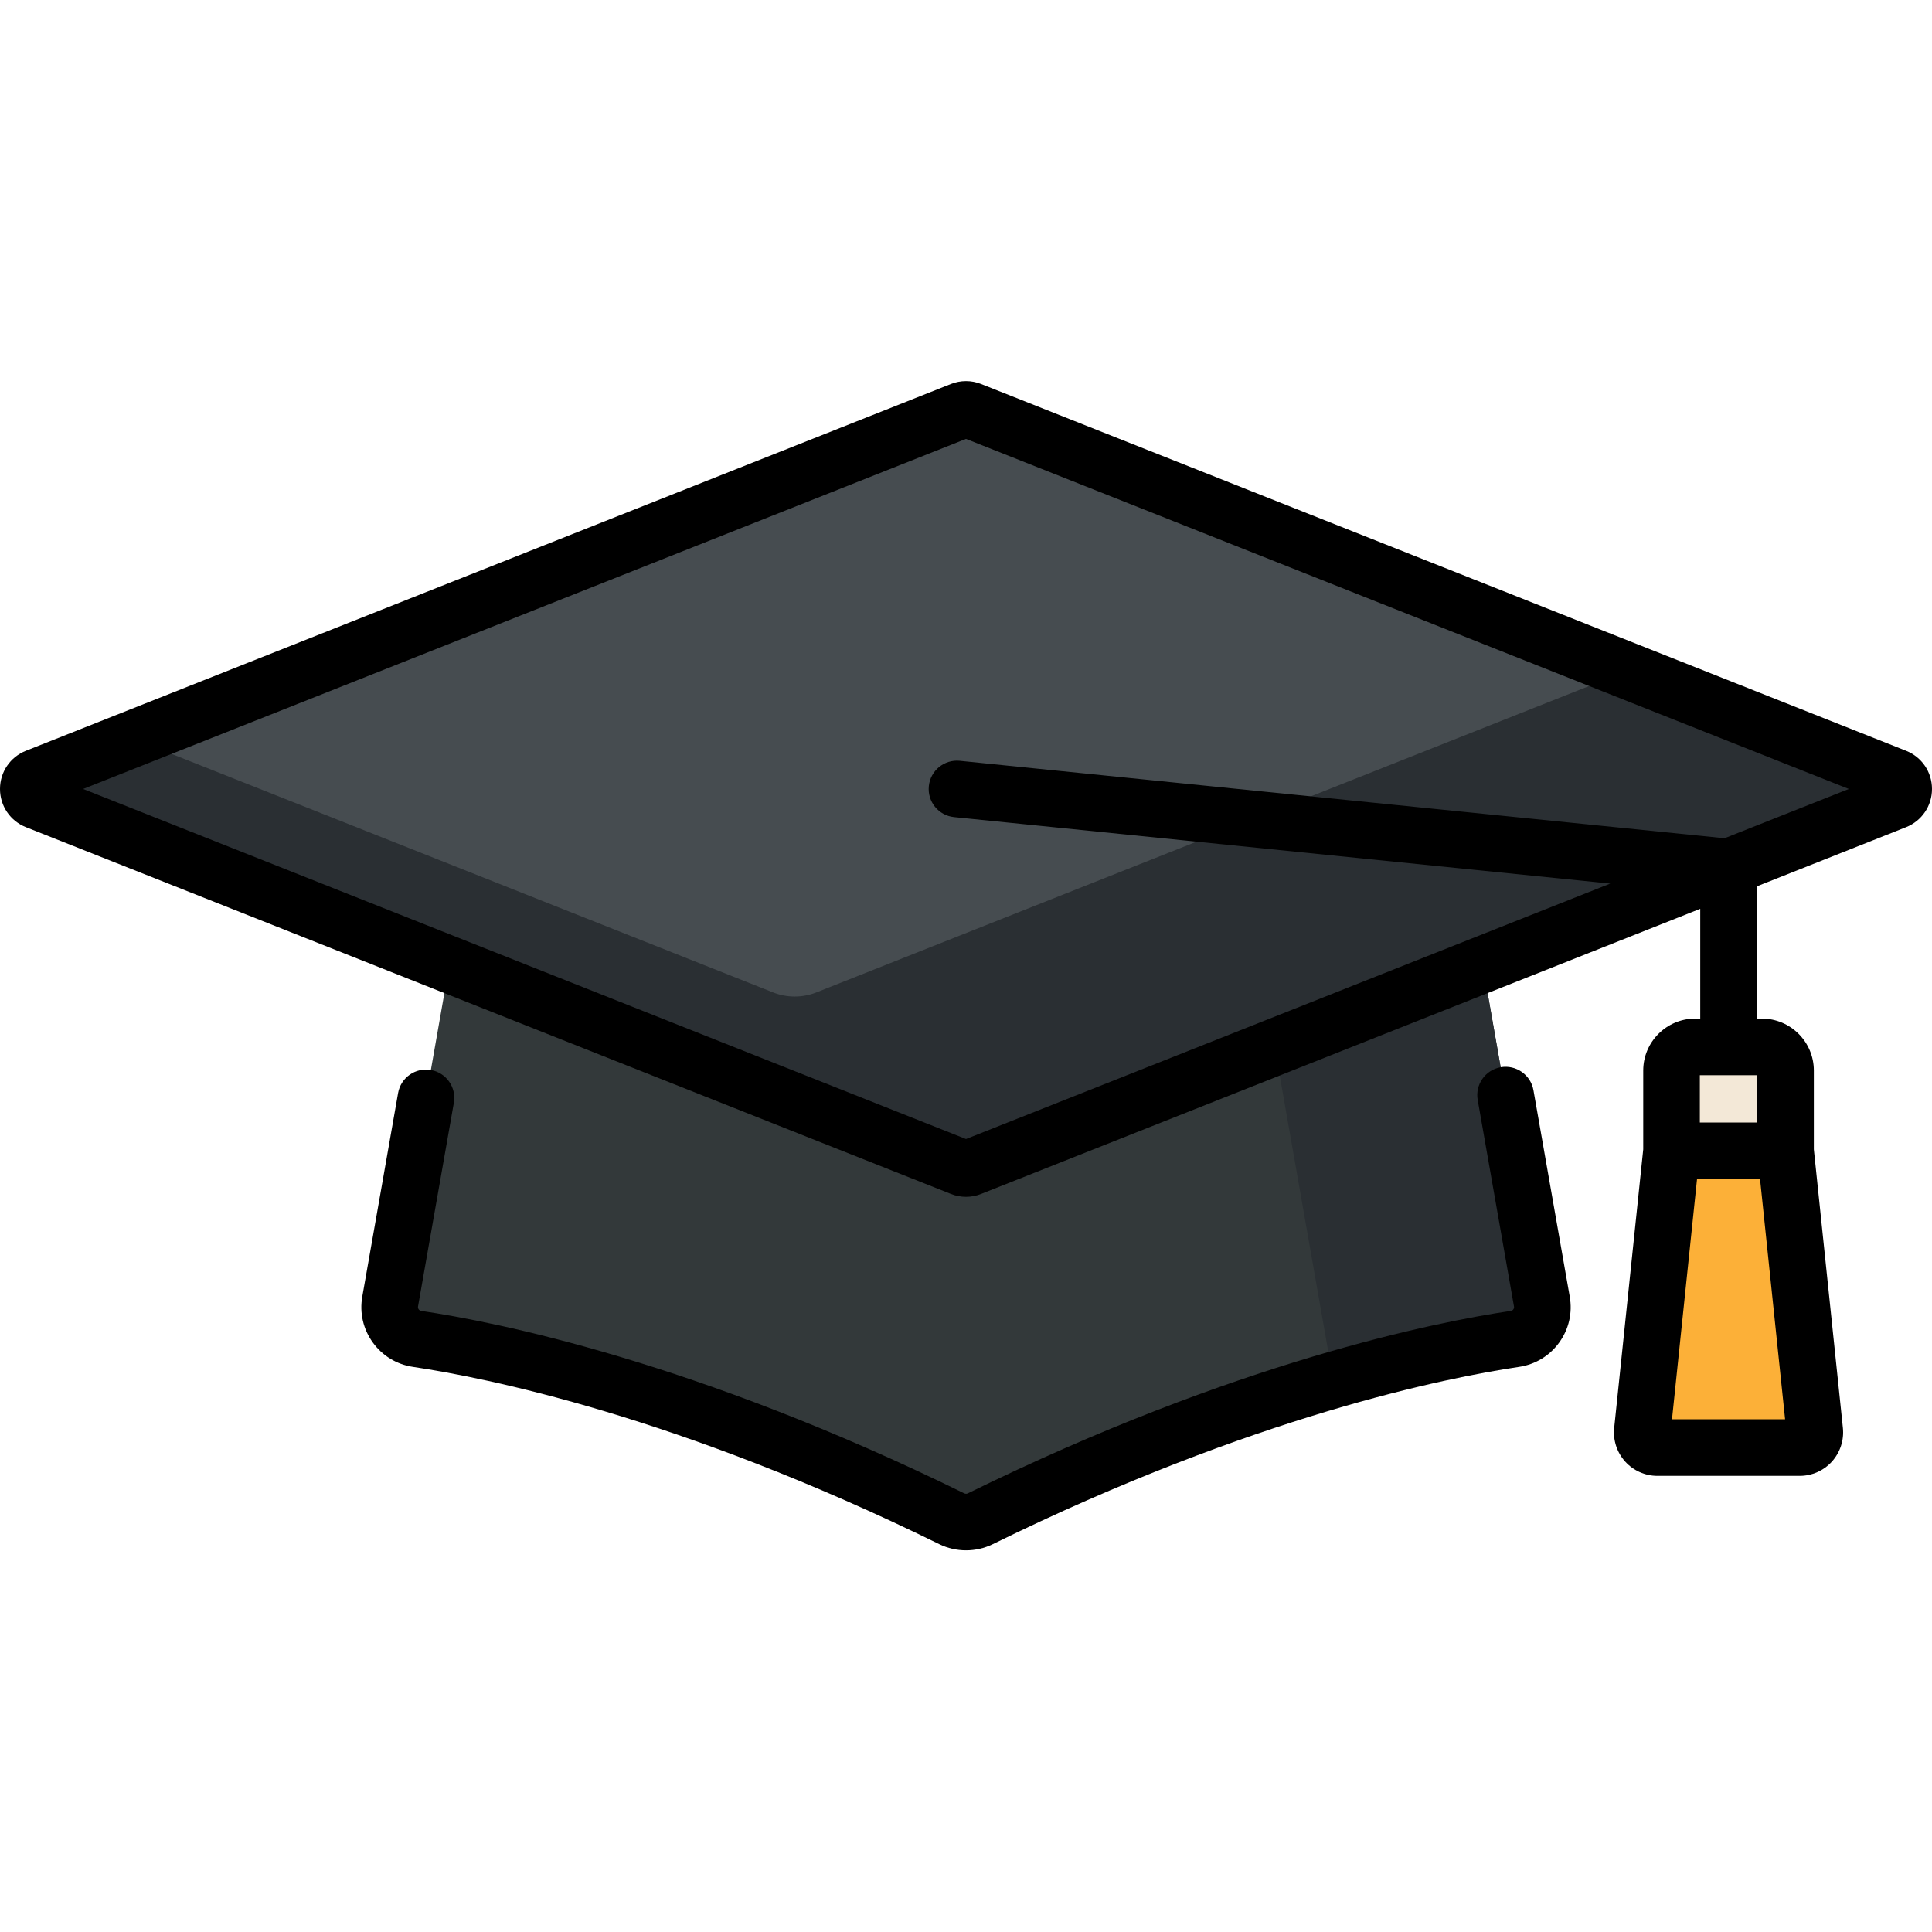 <svg width="72" height="72" viewBox="0 0 84 84" fill="none" xmlns="http://www.w3.org/2000/svg">
<path d="M63.317 35.434H20.683L16.963 56.591C16.827 57.365 17.356 58.098 18.134 58.213C21.374 58.692 29.906 60.394 41.381 66.033C41.771 66.225 42.229 66.225 42.619 66.033C54.095 60.394 62.627 58.692 65.866 58.213C66.644 58.098 67.174 57.365 67.038 56.591L63.317 35.434Z" fill="#33393A"></path>
<path d="M67.038 56.591L63.318 35.434H53.648L57.968 60.001C61.618 58.94 64.335 58.44 65.867 58.213C66.645 58.098 67.174 57.365 67.038 56.591Z" fill="#2A2F33"></path>
<path d="M41.794 17.84L1.582 33.785C1.113 33.971 1.113 34.635 1.582 34.821L41.794 50.766C41.926 50.817 42.074 50.817 42.206 50.766L82.418 34.821C82.887 34.635 82.887 33.971 82.418 33.785L42.206 17.84C42.074 17.788 41.926 17.788 41.794 17.84Z" fill="#464C50"></path>
<path d="M82.418 33.785L70.764 29.164L35.498 43.147C34.892 43.388 34.215 43.388 33.609 43.147L5.79 32.117L1.582 33.785C1.113 33.971 1.113 34.635 1.582 34.82L29.04 45.708L41.795 50.765C41.927 50.817 42.074 50.817 42.206 50.765L82.418 34.82C82.887 34.635 82.887 33.971 82.418 33.785Z" fill="#2A2F33"></path>
<path d="M72.676 46.545V50.036L71.406 62.212C71.366 62.599 71.67 62.937 72.06 62.937H78.249C78.639 62.937 78.944 62.599 78.903 62.212L77.633 50.036V46.545C77.633 45.978 77.173 45.518 76.606 45.518H73.704C73.136 45.518 72.676 45.978 72.676 46.545Z" fill="#FCB038"></path>
<path d="M72.676 46.545V50.036H77.633V46.545C77.633 45.978 77.173 45.518 76.606 45.518H73.703C73.135 45.518 72.676 45.978 72.676 46.545Z" fill="#F3E8D7"></path>
<path d="M82.871 32.642L42.659 16.697C42.234 16.528 41.766 16.528 41.341 16.697L1.129 32.642C0.443 32.913 0 33.566 0 34.303C0 35.041 0.443 35.693 1.129 35.965L41.341 51.909C41.553 51.994 41.777 52.036 42 52.036C42.223 52.036 42.447 51.994 42.659 51.909L73.924 39.513V44.287H73.703C72.458 44.287 71.445 45.301 71.445 46.545V49.972L70.182 62.084C70.127 62.615 70.3 63.147 70.658 63.544C71.015 63.94 71.526 64.168 72.06 64.168H78.249C78.782 64.168 79.294 63.94 79.651 63.544C80.008 63.147 80.181 62.615 80.126 62.084L78.863 49.972V46.545C78.863 45.301 77.851 44.287 76.606 44.287H76.385V38.537L82.871 35.965C83.557 35.693 84 35.04 84 34.303C84 33.566 83.557 32.913 82.871 32.642ZM72.696 61.707L73.784 51.267H76.524L77.613 61.707H72.696ZM76.402 48.806H73.906V46.748H76.402V48.806ZM74.98 36.446L41.731 33.079C41.055 33.011 40.452 33.503 40.384 34.179C40.315 34.855 40.807 35.459 41.483 35.527L70.011 38.417L42 49.523L3.614 34.303L42 19.083L80.385 34.303L74.98 36.446Z" fill="black"></path>
<path d="M66.672 47.4C66.554 46.731 65.915 46.284 65.246 46.401C64.577 46.519 64.13 47.157 64.248 47.826L65.826 56.805C65.834 56.85 65.825 56.891 65.798 56.928C65.78 56.954 65.745 56.987 65.687 56.996C62.476 57.471 53.747 59.194 42.078 64.929C42.03 64.953 41.973 64.952 41.925 64.929C30.255 59.194 21.526 57.47 18.315 56.996C18.256 56.987 18.223 56.954 18.203 56.928C18.177 56.891 18.168 56.85 18.175 56.804L19.733 47.947C19.85 47.278 19.404 46.64 18.734 46.522C18.065 46.405 17.427 46.851 17.309 47.521L15.751 56.378C15.628 57.082 15.79 57.788 16.208 58.368C16.626 58.948 17.247 59.325 17.955 59.43C21.051 59.888 29.481 61.556 40.84 67.138C41.203 67.316 41.602 67.405 42.001 67.405C42.4 67.405 42.799 67.316 43.163 67.138C54.521 61.556 62.95 59.888 66.047 59.43C66.755 59.325 67.375 58.948 67.794 58.368C68.212 57.788 68.374 57.082 68.25 56.378L66.672 47.4Z" fill="black"></path>
</svg>